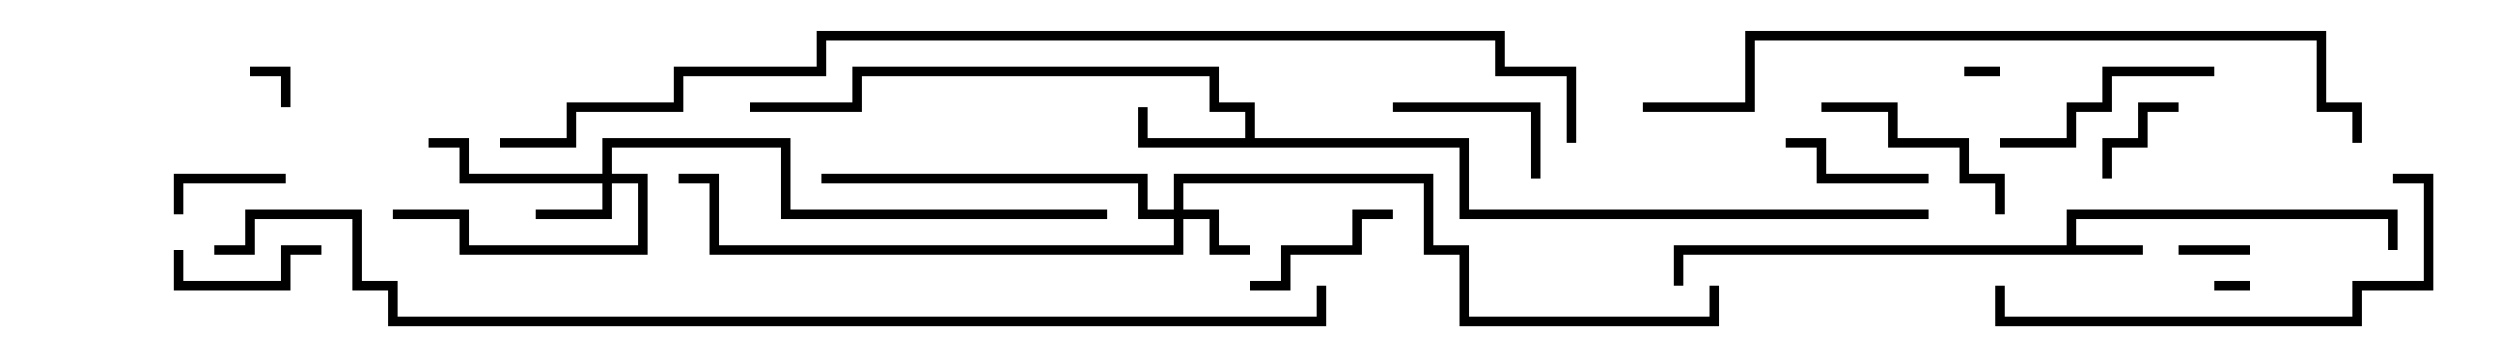 <svg version="1.1" width="105" height="15" xmlns="http://www.w3.org/2000/svg"><path d="M86.8,10.3L86.8,8.8L100.7,8.8L100.7,10.5L100.3,10.5L100.3,9.2L87.2,9.2L87.2,10.3L90,10.3L90,10.7L70.7,10.7L70.7,12L70.3,12L70.3,10.3z" stroke="none"/><path d="M52.3,5.8L52.3,4.7L50.8,4.7L50.8,3.2L36.2,3.2L36.2,4.7L31.5,4.7L31.5,4.3L35.8,4.3L35.8,2.8L51.2,2.8L51.2,4.3L52.7,4.3L52.7,5.8L61.7,5.8L61.7,8.8L81,8.8L81,9.2L61.3,9.2L61.3,6.2L47.8,6.2L47.8,4.5L48.2,4.5L48.2,5.8z" stroke="none"/><path d="M49.3,8.8L49.3,7.3L60.2,7.3L60.2,10.3L61.7,10.3L61.7,13.3L71.8,13.3L71.8,12L72.2,12L72.2,13.7L61.3,13.7L61.3,10.7L59.8,10.7L59.8,7.7L49.7,7.7L49.7,8.8L51.2,8.8L51.2,10.3L52.5,10.3L52.5,10.7L50.8,10.7L50.8,9.2L49.7,9.2L49.7,10.7L29.8,10.7L29.8,7.7L28.5,7.7L28.5,7.3L30.2,7.3L30.2,10.3L49.3,10.3L49.3,9.2L47.8,9.2L47.8,7.7L34.5,7.7L34.5,7.3L48.2,7.3L48.2,8.8z" stroke="none"/><path d="M25.3,7.3L25.3,5.8L33.2,5.8L33.2,8.8L46.5,8.8L46.5,9.2L32.8,9.2L32.8,6.2L25.7,6.2L25.7,7.3L27.2,7.3L27.2,10.7L19.3,10.7L19.3,9.2L16.5,9.2L16.5,8.8L19.7,8.8L19.7,10.3L26.8,10.3L26.8,7.7L25.7,7.7L25.7,9.2L22.5,9.2L22.5,8.8L25.3,8.8L25.3,7.7L19.3,7.7L19.3,6.2L18,6.2L18,5.8L19.7,5.8L19.7,7.3z" stroke="none"/><path d="M94.5,11.8L94.5,12.2L93,12.2L93,11.8z" stroke="none"/><path d="M84,2.8L84,3.2L82.5,3.2L82.5,2.8z" stroke="none"/><path d="M12.2,4.5L11.8,4.5L11.8,3.2L10.5,3.2L10.5,2.8L12.2,2.8z" stroke="none"/><path d="M94.5,10.3L94.5,10.7L91.5,10.7L91.5,10.3z" stroke="none"/><path d="M88.7,7.5L88.3,7.5L88.3,5.8L89.8,5.8L89.8,4.3L91.5,4.3L91.5,4.7L90.2,4.7L90.2,6.2L88.7,6.2z" stroke="none"/><path d="M12,7.3L12,7.7L7.7,7.7L7.7,9L7.3,9L7.3,7.3z" stroke="none"/><path d="M7.3,10.5L7.7,10.5L7.7,11.8L11.8,11.8L11.8,10.3L13.5,10.3L13.5,10.7L12.2,10.7L12.2,12.2L7.3,12.2z" stroke="none"/><path d="M81,7.3L81,7.7L76.3,7.7L76.3,6.2L75,6.2L75,5.8L76.7,5.8L76.7,7.3z" stroke="none"/><path d="M64.7,7.5L64.3,7.5L64.3,4.7L58.5,4.7L58.5,4.3L64.7,4.3z" stroke="none"/><path d="M52.5,12.2L52.5,11.8L53.8,11.8L53.8,10.3L56.8,10.3L56.8,8.8L58.5,8.8L58.5,9.2L57.2,9.2L57.2,10.7L54.2,10.7L54.2,12.2z" stroke="none"/><path d="M76.5,4.7L76.5,4.3L79.7,4.3L79.7,5.8L82.7,5.8L82.7,7.3L84.2,7.3L84.2,9L83.8,9L83.8,7.7L82.3,7.7L82.3,6.2L79.3,6.2L79.3,4.7z" stroke="none"/><path d="M84,6.2L84,5.8L86.8,5.8L86.8,4.3L88.3,4.3L88.3,2.8L93,2.8L93,3.2L88.7,3.2L88.7,4.7L87.2,4.7L87.2,6.2z" stroke="none"/><path d="M100.5,7.7L100.5,7.3L102.2,7.3L102.2,12.2L99.2,12.2L99.2,13.7L83.8,13.7L83.8,12L84.2,12L84.2,13.3L98.8,13.3L98.8,11.8L101.8,11.8L101.8,7.7z" stroke="none"/><path d="M69,4.7L69,4.3L73.3,4.3L73.3,1.3L97.7,1.3L97.7,4.3L99.2,4.3L99.2,6L98.8,6L98.8,4.7L97.3,4.7L97.3,1.7L73.7,1.7L73.7,4.7z" stroke="none"/><path d="M21,6.2L21,5.8L23.8,5.8L23.8,4.3L28.3,4.3L28.3,2.8L34.3,2.8L34.3,1.3L63.2,1.3L63.2,2.8L66.2,2.8L66.2,6L65.8,6L65.8,3.2L62.8,3.2L62.8,1.7L34.7,1.7L34.7,3.2L28.7,3.2L28.7,4.7L24.2,4.7L24.2,6.2z" stroke="none"/><path d="M55.3,12L55.7,12L55.7,13.7L16.3,13.7L16.3,12.2L14.8,12.2L14.8,9.2L10.7,9.2L10.7,10.7L9,10.7L9,10.3L10.3,10.3L10.3,8.8L15.2,8.8L15.2,11.8L16.7,11.8L16.7,13.3L55.3,13.3z" stroke="none"/></svg>